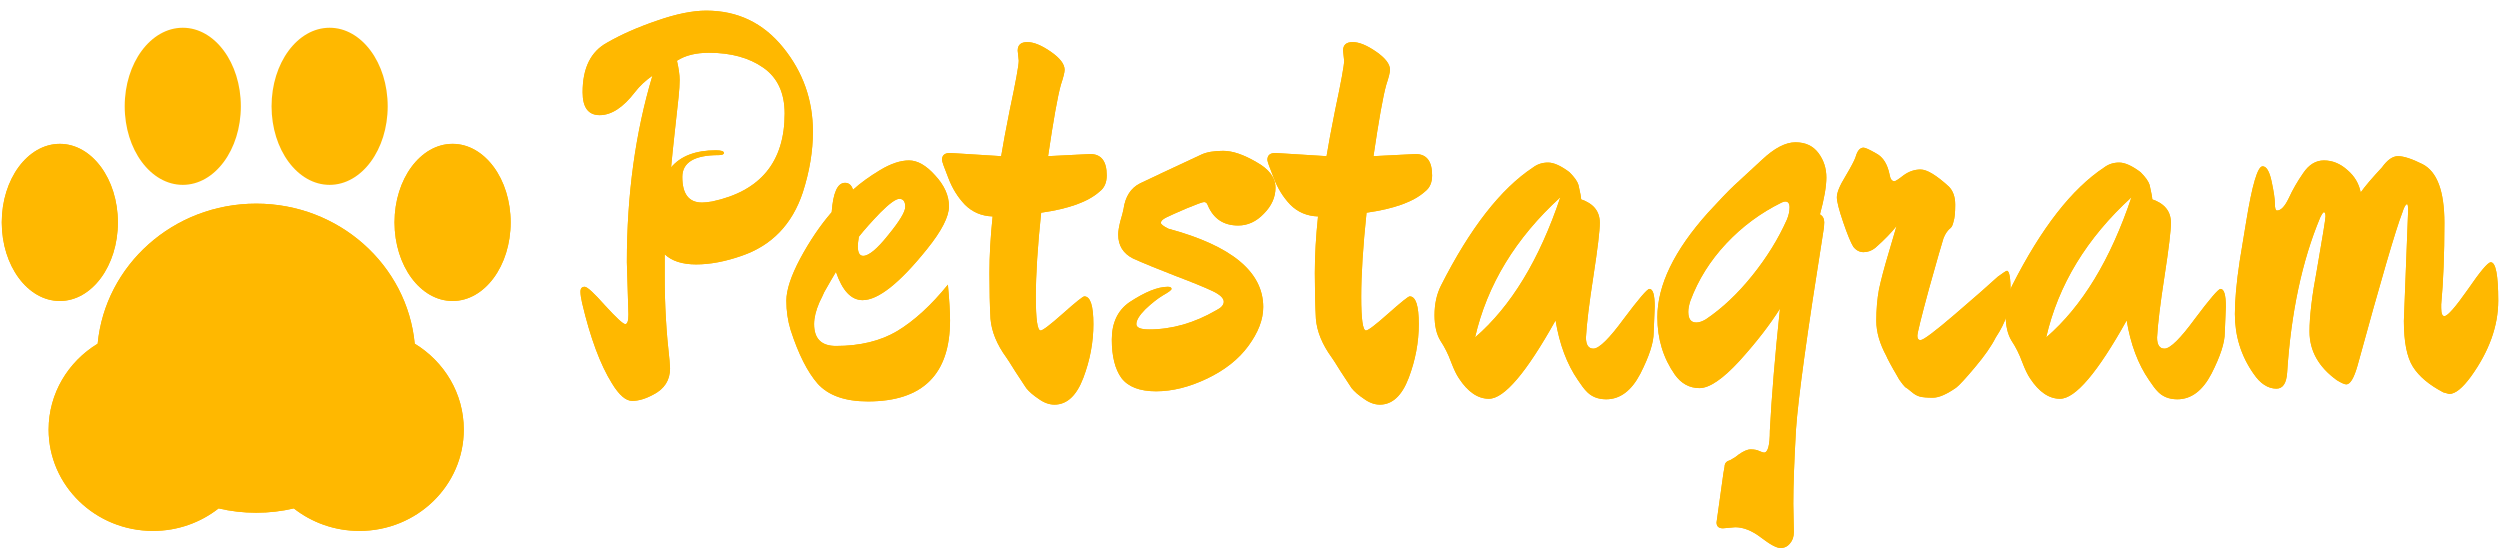 <svg width="179" height="40" viewBox="0 0 179 40" fill="none" xmlns="http://www.w3.org/2000/svg">
<path fill-rule="evenodd" clip-rule="evenodd" d="M21.036 36.401C20.173 36.604 19.271 36.711 18.344 36.711C17.417 36.711 16.515 36.604 15.652 36.401C14.368 37.409 12.734 38.013 10.954 38.013C6.827 38.013 3.481 34.766 3.481 30.759C3.481 28.166 4.884 25.89 6.993 24.608C7.532 18.983 12.408 14.581 18.344 14.581C24.28 14.581 29.156 18.983 29.695 24.608C31.804 25.89 33.207 28.166 33.207 30.759C33.207 34.766 29.861 38.013 25.734 38.013C23.954 38.013 22.32 37.409 21.036 36.401Z" fill="#FFB800"/>
<path d="M8.44 15.925C8.44 19.032 6.579 21.55 4.283 21.55C1.987 21.55 0.126 19.032 0.126 15.925C0.126 12.819 1.987 10.301 4.283 10.301C6.579 10.301 8.44 12.819 8.44 15.925Z" fill="#FFB800"/>
<path d="M28.248 15.925C28.248 19.032 30.109 21.55 32.405 21.55C34.701 21.55 36.562 19.032 36.562 15.925C36.562 12.819 34.701 10.301 32.405 10.301C30.109 10.301 28.248 12.819 28.248 15.925Z" fill="#FFB800"/>
<path d="M17.244 7.611C17.244 10.717 15.383 13.236 13.087 13.236C10.791 13.236 8.929 10.717 8.929 7.611C8.929 4.505 10.791 1.987 13.087 1.987C15.383 1.987 17.244 4.505 17.244 7.611Z" fill="#FFB800"/>
<path d="M19.444 7.611C19.444 10.717 21.305 13.236 23.601 13.236C25.897 13.236 27.759 10.717 27.759 7.611C27.759 4.505 25.897 1.987 23.601 1.987C21.305 1.987 19.444 4.505 19.444 7.611Z" fill="#FFB800"/>
<path d="M44.997 22.519L44.883 18.779C44.883 13.944 45.494 9.49 46.715 5.419C46.206 5.775 45.786 6.169 45.456 6.602C44.616 7.696 43.776 8.243 42.936 8.243C42.122 8.243 41.715 7.696 41.715 6.602C41.715 4.871 42.3 3.688 43.471 3.052C44.489 2.467 45.672 1.945 47.02 1.487C48.395 1.003 49.578 0.762 50.57 0.762C52.81 0.762 54.642 1.64 56.067 3.396C57.492 5.151 58.205 7.162 58.205 9.427C58.205 10.826 57.963 12.277 57.479 13.778C56.716 16.068 55.253 17.582 53.09 18.32C51.919 18.728 50.838 18.931 49.845 18.931C48.853 18.931 48.102 18.689 47.593 18.206V19.847C47.593 21.832 47.708 23.817 47.937 25.802L47.975 26.375C47.975 27.214 47.58 27.838 46.791 28.245C46.232 28.55 45.723 28.703 45.265 28.703C44.807 28.703 44.323 28.283 43.814 27.443C42.974 26.095 42.262 24.173 41.676 21.68C41.6 21.349 41.562 21.081 41.562 20.878C41.562 20.649 41.664 20.534 41.867 20.534C42.045 20.534 42.529 20.98 43.318 21.87C44.132 22.761 44.616 23.206 44.768 23.206C44.921 23.206 44.997 22.977 44.997 22.519ZM56.181 8.129C56.181 6.653 55.673 5.559 54.655 4.846C53.637 4.133 52.339 3.777 50.761 3.777C49.82 3.777 49.056 3.968 48.471 4.35C48.598 4.91 48.662 5.368 48.662 5.724C48.662 6.055 48.636 6.462 48.586 6.945C48.535 7.429 48.446 8.243 48.318 9.388C48.191 10.534 48.102 11.399 48.051 11.984C48.738 11.17 49.807 10.762 51.258 10.762C51.639 10.762 51.83 10.826 51.83 10.953C51.83 11.055 51.703 11.106 51.448 11.106C49.718 11.106 48.853 11.628 48.853 12.671C48.853 13.893 49.324 14.503 50.265 14.503C50.443 14.503 50.685 14.478 50.99 14.427C54.451 13.689 56.181 11.59 56.181 8.129Z" fill="#FFB800"/>
<path d="M68.023 22.939C68.023 26.807 66.063 28.741 62.144 28.741C60.516 28.741 59.32 28.321 58.556 27.482C57.818 26.642 57.169 25.357 56.609 23.626C56.406 22.965 56.304 22.265 56.304 21.527C56.304 20.763 56.635 19.758 57.297 18.511C57.984 17.239 58.734 16.132 59.549 15.19C59.65 13.791 59.968 13.091 60.503 13.091C60.783 13.091 60.974 13.256 61.075 13.587C61.61 13.104 62.259 12.633 63.022 12.175C63.786 11.717 64.473 11.488 65.083 11.488C65.694 11.488 66.318 11.844 66.954 12.557C67.615 13.269 67.946 14.007 67.946 14.771C67.946 15.508 67.425 16.526 66.381 17.824C64.422 20.267 62.882 21.489 61.763 21.489C60.948 21.489 60.312 20.814 59.854 19.465C59.829 19.516 59.701 19.733 59.472 20.114C59.269 20.471 59.116 20.738 59.014 20.916C58.938 21.094 58.823 21.336 58.671 21.641C58.416 22.227 58.289 22.748 58.289 23.206C58.289 24.25 58.811 24.771 59.854 24.771C61.584 24.771 63.048 24.415 64.244 23.703C65.465 22.965 66.674 21.858 67.87 20.382C67.972 21.501 68.023 22.354 68.023 22.939ZM61.801 18.32C62.208 18.32 62.806 17.824 63.595 16.832C64.409 15.839 64.816 15.165 64.816 14.809C64.816 14.427 64.676 14.236 64.396 14.236C64.142 14.236 63.684 14.567 63.022 15.229C62.386 15.89 61.877 16.463 61.495 16.946C61.444 17.252 61.419 17.481 61.419 17.633C61.419 18.091 61.546 18.32 61.801 18.32Z" fill="#FFB800"/>
<path d="M75.043 11.182L78.058 11.03C78.847 11.03 79.242 11.539 79.242 12.557C79.242 13.066 79.076 13.447 78.745 13.702C77.931 14.44 76.531 14.949 74.547 15.229C74.292 17.646 74.165 19.656 74.165 21.26C74.165 22.863 74.279 23.664 74.508 23.664C74.661 23.664 75.195 23.257 76.112 22.443C77.028 21.629 77.537 21.221 77.638 21.221C78.071 21.221 78.287 21.883 78.287 23.206C78.287 24.504 78.046 25.789 77.562 27.062C77.079 28.334 76.391 28.97 75.501 28.97C75.119 28.97 74.737 28.83 74.356 28.55C73.974 28.296 73.681 28.041 73.478 27.787C73.3 27.507 73.032 27.1 72.676 26.565C72.345 26.031 72.142 25.713 72.066 25.611C71.378 24.669 70.997 23.741 70.92 22.825C70.869 21.883 70.844 20.789 70.844 19.542C70.844 18.295 70.92 16.946 71.073 15.496C70.284 15.47 69.623 15.19 69.088 14.656C68.579 14.122 68.185 13.485 67.905 12.747C67.599 11.984 67.447 11.551 67.447 11.45C67.447 11.119 67.638 10.953 68.019 10.953L71.684 11.182C71.811 10.394 72.015 9.299 72.294 7.9C72.727 5.864 72.943 4.681 72.943 4.35L72.867 3.625C72.867 3.217 73.096 3.014 73.554 3.014C74.012 3.014 74.572 3.243 75.234 3.701C75.895 4.159 76.226 4.592 76.226 4.999C76.226 5.177 76.137 5.533 75.959 6.067C75.73 6.882 75.424 8.587 75.043 11.182Z" fill="#FFB800"/>
<path d="M87.584 10.801C88.246 10.801 89.035 11.068 89.951 11.602C90.867 12.111 91.325 12.722 91.325 13.434C91.325 14.122 91.045 14.745 90.485 15.305C89.951 15.865 89.34 16.145 88.653 16.145C87.609 16.145 86.884 15.661 86.477 14.694C86.426 14.541 86.337 14.465 86.21 14.465C86.108 14.465 85.688 14.618 84.95 14.923C84.238 15.229 83.754 15.445 83.5 15.572C83.245 15.699 83.118 15.827 83.118 15.954C83.118 16.056 83.296 16.195 83.653 16.374C88.182 17.595 90.447 19.465 90.447 21.985C90.447 22.875 90.091 23.804 89.378 24.771C88.691 25.713 87.711 26.489 86.439 27.1C85.167 27.71 83.945 28.016 82.775 28.016C81.604 28.016 80.777 27.698 80.293 27.062C79.835 26.425 79.606 25.509 79.606 24.313C79.606 23.117 80.026 22.227 80.866 21.641C81.986 20.903 82.902 20.534 83.614 20.534C83.792 20.534 83.882 20.585 83.882 20.687C83.882 20.763 83.678 20.916 83.271 21.145C82.889 21.374 82.469 21.705 82.011 22.137C81.579 22.57 81.362 22.926 81.362 23.206C81.362 23.461 81.668 23.588 82.278 23.588C83.907 23.588 85.51 23.13 87.088 22.214C87.444 22.036 87.622 21.832 87.622 21.603C87.622 21.349 87.355 21.094 86.821 20.84C86.286 20.585 85.383 20.216 84.111 19.733C82.864 19.249 81.871 18.842 81.133 18.511C80.421 18.155 80.064 17.582 80.064 16.794C80.064 16.564 80.115 16.246 80.217 15.839C80.344 15.407 80.421 15.114 80.446 14.961C80.573 14.071 80.968 13.46 81.629 13.129C82.317 12.798 83.78 12.111 86.019 11.068C86.401 10.89 86.922 10.801 87.584 10.801Z" fill="#FFB800"/>
<path d="M98.341 11.182L101.356 11.03C102.145 11.03 102.539 11.539 102.539 12.557C102.539 13.066 102.374 13.447 102.043 13.702C101.229 14.44 99.829 14.949 97.844 15.229C97.59 17.646 97.463 19.656 97.463 21.26C97.463 22.863 97.577 23.664 97.806 23.664C97.959 23.664 98.493 23.257 99.409 22.443C100.325 21.629 100.834 21.221 100.936 21.221C101.369 21.221 101.585 21.883 101.585 23.206C101.585 24.504 101.343 25.789 100.86 27.062C100.376 28.334 99.689 28.97 98.799 28.97C98.417 28.97 98.035 28.83 97.653 28.55C97.272 28.296 96.979 28.041 96.775 27.787C96.597 27.507 96.33 27.1 95.974 26.565C95.643 26.031 95.44 25.713 95.363 25.611C94.676 24.669 94.294 23.741 94.218 22.825C94.167 21.883 94.142 20.789 94.142 19.542C94.142 18.295 94.218 16.946 94.371 15.496C93.582 15.47 92.92 15.19 92.386 14.656C91.877 14.122 91.483 13.485 91.203 12.747C90.897 11.984 90.745 11.551 90.745 11.45C90.745 11.119 90.935 10.953 91.317 10.953L94.981 11.182C95.109 10.394 95.312 9.299 95.592 7.9C96.025 5.864 96.241 4.681 96.241 4.35L96.165 3.625C96.165 3.217 96.394 3.014 96.852 3.014C97.31 3.014 97.87 3.243 98.531 3.701C99.193 4.159 99.524 4.592 99.524 4.999C99.524 5.177 99.435 5.533 99.257 6.067C99.028 6.882 98.722 8.587 98.341 11.182Z" fill="#FFB800"/>
<path d="M111.378 22.939C109.291 26.68 107.701 28.55 106.607 28.55C105.818 28.55 105.105 28.067 104.469 27.1C104.291 26.845 104.1 26.451 103.897 25.916C103.693 25.357 103.438 24.848 103.133 24.39C102.853 23.932 102.713 23.321 102.713 22.557C102.713 21.768 102.866 21.069 103.171 20.458C105.258 16.335 107.459 13.511 109.775 11.984C110.08 11.755 110.437 11.64 110.844 11.64C111.251 11.64 111.76 11.87 112.371 12.328C112.727 12.684 112.943 12.989 113.019 13.244C113.147 13.803 113.21 14.147 113.21 14.274C114.101 14.58 114.546 15.139 114.546 15.954C114.546 16.514 114.394 17.786 114.088 19.771C113.783 21.73 113.605 23.194 113.554 24.161C113.554 24.695 113.732 24.962 114.088 24.962C114.495 24.962 115.221 24.25 116.264 22.825C117.333 21.399 117.943 20.687 118.096 20.687C118.351 20.687 118.478 21.107 118.478 21.947L118.402 23.817C118.402 24.53 118.083 25.509 117.447 26.756C116.811 27.978 115.997 28.588 115.004 28.588C114.394 28.588 113.91 28.385 113.554 27.978C113.427 27.85 113.236 27.596 112.981 27.214C112.192 26.069 111.658 24.644 111.378 22.939ZM111.722 14.122C108.515 17.048 106.479 20.394 105.614 24.161C108.184 21.947 110.22 18.6 111.722 14.122Z" fill="#FFB800"/>
<path d="M123.401 33.856L123.477 33.436C123.477 33.233 123.553 33.093 123.706 33.016C123.859 32.965 123.986 32.902 124.088 32.825C124.19 32.775 124.317 32.685 124.47 32.558C124.826 32.304 125.118 32.176 125.347 32.176C125.602 32.176 125.806 32.215 125.958 32.291C126.136 32.367 126.251 32.406 126.302 32.406C126.582 32.406 126.722 31.884 126.722 30.84C126.849 28.372 127.091 25.458 127.447 22.099C126.709 23.27 125.742 24.517 124.546 25.84C123.35 27.138 122.396 27.787 121.683 27.787C120.971 27.787 120.385 27.469 119.927 26.833C119.087 25.637 118.668 24.262 118.668 22.71C118.668 20.42 119.876 17.926 122.294 15.229C123.134 14.312 123.757 13.664 124.164 13.282C124.597 12.875 125.258 12.264 126.149 11.45C127.04 10.61 127.841 10.19 128.554 10.19C129.266 10.19 129.813 10.444 130.195 10.953C130.577 11.462 130.768 12.048 130.768 12.709C130.768 13.345 130.615 14.223 130.31 15.343C130.513 15.47 130.615 15.661 130.615 15.916C130.615 16.145 130.59 16.386 130.539 16.641C129.394 23.817 128.745 28.525 128.592 30.764C128.465 33.004 128.401 34.772 128.401 36.07L128.439 38.093C128.439 38.424 128.35 38.691 128.172 38.895C127.994 39.124 127.765 39.238 127.485 39.238C127.205 39.238 126.734 38.984 126.073 38.475C125.437 37.991 124.826 37.749 124.241 37.749L123.363 37.826C123.057 37.826 122.905 37.686 122.905 37.406L123.401 33.856ZM127.943 15.725C128.07 15.419 128.134 15.127 128.134 14.847C128.134 14.567 128.032 14.427 127.829 14.427C127.752 14.427 127.663 14.452 127.561 14.503C126.06 15.241 124.737 16.221 123.592 17.442C122.446 18.664 121.594 20.025 121.034 21.527C120.932 21.832 120.881 22.099 120.881 22.328C120.881 22.837 121.072 23.092 121.454 23.092C121.658 23.092 121.887 23.015 122.141 22.863C123.312 22.074 124.419 21.031 125.462 19.733C126.505 18.435 127.332 17.099 127.943 15.725Z" fill="#FFB800"/>
<path d="M143.696 19.389C143.874 19.389 143.963 19.924 143.963 20.992C143.963 22.036 143.606 23.092 142.894 24.161C142.589 24.771 142.092 25.484 141.405 26.298C140.744 27.087 140.298 27.57 140.069 27.749C139.382 28.232 138.822 28.474 138.39 28.474C137.983 28.474 137.677 28.448 137.474 28.398C137.27 28.347 137.066 28.232 136.863 28.054C136.685 27.901 136.532 27.787 136.405 27.71C136.303 27.609 136.163 27.431 135.985 27.176C135.832 26.896 135.73 26.718 135.68 26.642C135.629 26.565 135.514 26.362 135.336 26.031C135.158 25.7 135.069 25.522 135.069 25.497C134.585 24.606 134.344 23.766 134.344 22.977C134.344 22.163 134.407 21.412 134.534 20.725C134.687 20.013 134.916 19.147 135.222 18.13C135.527 17.112 135.718 16.463 135.794 16.183C135.412 16.666 134.903 17.188 134.267 17.748C134.013 17.951 133.733 18.053 133.428 18.053C133.148 18.053 132.906 17.926 132.702 17.672C132.524 17.392 132.282 16.806 131.977 15.916C131.672 15.025 131.519 14.427 131.519 14.122C131.519 13.791 131.723 13.294 132.13 12.633C132.537 11.946 132.779 11.488 132.855 11.259C132.982 10.801 133.173 10.572 133.428 10.572C133.555 10.572 133.86 10.712 134.344 10.992C134.827 11.246 135.145 11.755 135.298 12.518C135.349 12.824 135.463 12.976 135.641 12.976C135.718 12.976 135.934 12.836 136.29 12.557C136.672 12.277 137.079 12.137 137.512 12.137C137.97 12.137 138.644 12.544 139.535 13.358C139.84 13.664 139.993 14.096 139.993 14.656C139.993 15.216 139.955 15.61 139.878 15.839C139.828 16.068 139.764 16.221 139.688 16.297C139.459 16.476 139.28 16.73 139.153 17.061C139.051 17.366 138.708 18.562 138.123 20.649C137.563 22.71 137.283 23.843 137.283 24.046C137.283 24.25 137.359 24.351 137.512 24.351C137.715 24.351 138.53 23.741 139.955 22.519C141.38 21.298 142.41 20.394 143.047 19.809C143.428 19.529 143.645 19.389 143.696 19.389Z" fill="#FFB800"/>
<path d="M152.27 22.939C150.184 26.68 148.593 28.55 147.499 28.55C146.71 28.55 145.998 28.067 145.361 27.1C145.183 26.845 144.992 26.451 144.789 25.916C144.585 25.357 144.331 24.848 144.025 24.39C143.745 23.932 143.605 23.321 143.605 22.557C143.605 21.768 143.758 21.069 144.064 20.458C146.15 16.335 148.351 13.511 150.667 11.984C150.972 11.755 151.329 11.64 151.736 11.64C152.143 11.64 152.652 11.87 153.263 12.328C153.619 12.684 153.835 12.989 153.912 13.244C154.039 13.803 154.103 14.147 154.103 14.274C154.993 14.58 155.438 15.139 155.438 15.954C155.438 16.514 155.286 17.786 154.98 19.771C154.675 21.73 154.497 23.194 154.446 24.161C154.446 24.695 154.624 24.962 154.98 24.962C155.388 24.962 156.113 24.25 157.156 22.825C158.225 21.399 158.836 20.687 158.988 20.687C159.243 20.687 159.37 21.107 159.37 21.947L159.294 23.817C159.294 24.53 158.976 25.509 158.339 26.756C157.703 27.978 156.889 28.588 155.897 28.588C155.286 28.588 154.802 28.385 154.446 27.978C154.319 27.85 154.128 27.596 153.873 27.214C153.085 26.069 152.55 24.644 152.27 22.939ZM152.614 14.122C149.407 17.048 147.372 20.394 146.506 24.161C149.077 21.947 151.112 18.6 152.614 14.122Z" fill="#FFB800"/>
<path d="M172.118 22.977L172.423 15.076C172.423 14.771 172.398 14.618 172.347 14.618C172.245 14.618 172.131 14.821 172.004 15.229C171.545 16.399 170.477 20.051 168.797 26.184C168.543 27.074 168.275 27.52 167.996 27.52C167.868 27.52 167.639 27.418 167.308 27.214C166.011 26.273 165.362 25.115 165.362 23.741C165.362 22.646 165.54 21.158 165.896 19.275C166.303 16.933 166.507 15.674 166.507 15.496C166.507 15.292 166.469 15.19 166.392 15.19C166.341 15.19 166.252 15.318 166.125 15.572C164.827 18.677 164.038 22.379 163.759 26.68C163.708 27.443 163.453 27.825 162.995 27.825C162.384 27.825 161.837 27.469 161.354 26.756C160.463 25.484 160.018 24.059 160.018 22.481C160.018 21.489 160.132 20.229 160.361 18.702C160.616 17.175 160.769 16.246 160.819 15.916C161.252 13.244 161.646 11.908 162.003 11.908C162.283 11.908 162.499 12.277 162.652 13.015C162.804 13.727 162.881 14.249 162.881 14.58C162.881 14.911 162.932 15.076 163.033 15.076C163.313 15.076 163.593 14.783 163.873 14.198C164.153 13.587 164.497 12.989 164.904 12.404C165.311 11.793 165.807 11.488 166.392 11.488C167.003 11.488 167.563 11.717 168.072 12.175C168.581 12.607 168.899 13.142 169.026 13.778C169.332 13.345 169.84 12.747 170.553 11.984C170.935 11.45 171.316 11.182 171.698 11.182C172.105 11.182 172.691 11.373 173.454 11.755C174.497 12.289 175.019 13.689 175.019 15.954C175.019 18.219 174.943 20.165 174.79 21.794V22.061C174.79 22.443 174.866 22.634 175.019 22.634C175.248 22.634 175.808 21.998 176.699 20.725C177.589 19.427 178.136 18.779 178.34 18.779C178.696 18.779 178.874 19.695 178.874 21.527C178.874 23.334 178.225 25.14 176.928 26.947C176.317 27.787 175.795 28.207 175.363 28.207L174.943 28.092C173.925 27.558 173.2 26.947 172.767 26.26C172.334 25.573 172.118 24.479 172.118 22.977Z" fill="#FFB800"/>
<path fill-rule="evenodd" clip-rule="evenodd" d="M21.036 36.401C20.173 36.604 19.271 36.711 18.344 36.711C17.417 36.711 16.515 36.604 15.652 36.401C14.368 37.409 12.734 38.013 10.954 38.013C6.827 38.013 3.481 34.766 3.481 30.759C3.481 28.166 4.884 25.89 6.993 24.608C7.532 18.983 12.408 14.581 18.344 14.581C24.28 14.581 29.156 18.983 29.695 24.608C31.804 25.89 33.207 28.166 33.207 30.759C33.207 34.766 29.861 38.013 25.734 38.013C23.954 38.013 22.32 37.409 21.036 36.401Z" fill="#FFB800"/>
<path d="M8.44 15.925C8.44 19.032 6.579 21.55 4.283 21.55C1.987 21.55 0.126 19.032 0.126 15.925C0.126 12.819 1.987 10.301 4.283 10.301C6.579 10.301 8.44 12.819 8.44 15.925Z" fill="#FFB800"/>
<path d="M28.248 15.925C28.248 19.032 30.109 21.55 32.405 21.55C34.701 21.55 36.562 19.032 36.562 15.925C36.562 12.819 34.701 10.301 32.405 10.301C30.109 10.301 28.248 12.819 28.248 15.925Z" fill="#FFB800"/>
<path d="M44.997 22.519L44.883 18.779C44.883 13.944 45.494 9.49 46.715 5.419C46.206 5.775 45.786 6.169 45.456 6.602C44.616 7.696 43.776 8.243 42.936 8.243C42.122 8.243 41.715 7.696 41.715 6.602C41.715 4.871 42.3 3.688 43.471 3.052C44.489 2.467 45.672 1.945 47.02 1.487C48.395 1.003 49.578 0.762 50.57 0.762C52.81 0.762 54.642 1.64 56.067 3.396C57.492 5.151 58.205 7.162 58.205 9.427C58.205 10.826 57.963 12.277 57.479 13.778C56.716 16.068 55.253 17.582 53.09 18.32C51.919 18.728 50.838 18.931 49.845 18.931C48.853 18.931 48.102 18.689 47.593 18.206V19.847C47.593 21.832 47.708 23.817 47.937 25.802L47.975 26.375C47.975 27.214 47.58 27.838 46.791 28.245C46.232 28.55 45.723 28.703 45.265 28.703C44.807 28.703 44.323 28.283 43.814 27.443C42.974 26.095 42.262 24.173 41.676 21.68C41.6 21.349 41.562 21.081 41.562 20.878C41.562 20.649 41.664 20.534 41.867 20.534C42.045 20.534 42.529 20.98 43.318 21.87C44.132 22.761 44.616 23.206 44.768 23.206C44.921 23.206 44.997 22.977 44.997 22.519ZM56.181 8.129C56.181 6.653 55.673 5.559 54.655 4.846C53.637 4.133 52.339 3.777 50.761 3.777C49.82 3.777 49.056 3.968 48.471 4.35C48.598 4.91 48.662 5.368 48.662 5.724C48.662 6.055 48.636 6.462 48.586 6.945C48.535 7.429 48.446 8.243 48.318 9.388C48.191 10.534 48.102 11.399 48.051 11.984C48.738 11.17 49.807 10.762 51.258 10.762C51.639 10.762 51.83 10.826 51.83 10.953C51.83 11.055 51.703 11.106 51.448 11.106C49.718 11.106 48.853 11.628 48.853 12.671C48.853 13.893 49.324 14.503 50.265 14.503C50.443 14.503 50.685 14.478 50.99 14.427C54.451 13.689 56.181 11.59 56.181 8.129Z" fill="#FFB800"/>
<path d="M68.023 22.939C68.023 26.807 66.063 28.741 62.144 28.741C60.516 28.741 59.32 28.321 58.556 27.482C57.818 26.642 57.169 25.357 56.609 23.626C56.406 22.965 56.304 22.265 56.304 21.527C56.304 20.763 56.635 19.758 57.297 18.511C57.984 17.239 58.734 16.132 59.549 15.19C59.65 13.791 59.968 13.091 60.503 13.091C60.783 13.091 60.974 13.256 61.075 13.587C61.61 13.104 62.259 12.633 63.022 12.175C63.786 11.717 64.473 11.488 65.083 11.488C65.694 11.488 66.318 11.844 66.954 12.557C67.615 13.269 67.946 14.007 67.946 14.771C67.946 15.508 67.425 16.526 66.381 17.824C64.422 20.267 62.882 21.489 61.763 21.489C60.948 21.489 60.312 20.814 59.854 19.465C59.829 19.516 59.701 19.733 59.472 20.114C59.269 20.471 59.116 20.738 59.014 20.916C58.938 21.094 58.823 21.336 58.671 21.641C58.416 22.227 58.289 22.748 58.289 23.206C58.289 24.25 58.811 24.771 59.854 24.771C61.584 24.771 63.048 24.415 64.244 23.703C65.465 22.965 66.674 21.858 67.87 20.382C67.972 21.501 68.023 22.354 68.023 22.939ZM61.801 18.32C62.208 18.32 62.806 17.824 63.595 16.832C64.409 15.839 64.816 15.165 64.816 14.809C64.816 14.427 64.676 14.236 64.396 14.236C64.142 14.236 63.684 14.567 63.022 15.229C62.386 15.89 61.877 16.463 61.495 16.946C61.444 17.252 61.419 17.481 61.419 17.633C61.419 18.091 61.546 18.32 61.801 18.32Z" fill="#FFB800"/>
<path d="M75.043 11.182L78.058 11.03C78.847 11.03 79.242 11.539 79.242 12.557C79.242 13.066 79.076 13.447 78.745 13.702C77.931 14.44 76.531 14.949 74.547 15.229C74.292 17.646 74.165 19.656 74.165 21.26C74.165 22.863 74.279 23.664 74.508 23.664C74.661 23.664 75.195 23.257 76.112 22.443C77.028 21.629 77.537 21.221 77.638 21.221C78.071 21.221 78.287 21.883 78.287 23.206C78.287 24.504 78.046 25.789 77.562 27.062C77.079 28.334 76.391 28.97 75.501 28.97C75.119 28.97 74.737 28.83 74.356 28.55C73.974 28.296 73.681 28.041 73.478 27.787C73.3 27.507 73.032 27.1 72.676 26.565C72.345 26.031 72.142 25.713 72.066 25.611C71.378 24.669 70.997 23.741 70.92 22.825C70.869 21.883 70.844 20.789 70.844 19.542C70.844 18.295 70.92 16.946 71.073 15.496C70.284 15.47 69.623 15.19 69.088 14.656C68.579 14.122 68.185 13.485 67.905 12.747C67.599 11.984 67.447 11.551 67.447 11.45C67.447 11.119 67.638 10.953 68.019 10.953L71.684 11.182C71.811 10.394 72.015 9.299 72.294 7.9C72.727 5.864 72.943 4.681 72.943 4.35L72.867 3.625C72.867 3.217 73.096 3.014 73.554 3.014C74.012 3.014 74.572 3.243 75.234 3.701C75.895 4.159 76.226 4.592 76.226 4.999C76.226 5.177 76.137 5.533 75.959 6.067C75.73 6.882 75.424 8.587 75.043 11.182Z" fill="#FFB800"/>
<path d="M87.584 10.801C88.246 10.801 89.035 11.068 89.951 11.602C90.867 12.111 91.325 12.722 91.325 13.434C91.325 14.122 91.045 14.745 90.485 15.305C89.951 15.865 89.34 16.145 88.653 16.145C87.609 16.145 86.884 15.661 86.477 14.694C86.426 14.541 86.337 14.465 86.21 14.465C86.108 14.465 85.688 14.618 84.95 14.923C84.238 15.229 83.754 15.445 83.5 15.572C83.245 15.699 83.118 15.827 83.118 15.954C83.118 16.056 83.296 16.195 83.653 16.374C88.182 17.595 90.447 19.465 90.447 21.985C90.447 22.875 90.091 23.804 89.378 24.771C88.691 25.713 87.711 26.489 86.439 27.1C85.167 27.71 83.945 28.016 82.775 28.016C81.604 28.016 80.777 27.698 80.293 27.062C79.835 26.425 79.606 25.509 79.606 24.313C79.606 23.117 80.026 22.227 80.866 21.641C81.986 20.903 82.902 20.534 83.614 20.534C83.792 20.534 83.882 20.585 83.882 20.687C83.882 20.763 83.678 20.916 83.271 21.145C82.889 21.374 82.469 21.705 82.011 22.137C81.579 22.57 81.362 22.926 81.362 23.206C81.362 23.461 81.668 23.588 82.278 23.588C83.907 23.588 85.51 23.13 87.088 22.214C87.444 22.036 87.622 21.832 87.622 21.603C87.622 21.349 87.355 21.094 86.821 20.84C86.286 20.585 85.383 20.216 84.111 19.733C82.864 19.249 81.871 18.842 81.133 18.511C80.421 18.155 80.064 17.582 80.064 16.794C80.064 16.564 80.115 16.246 80.217 15.839C80.344 15.407 80.421 15.114 80.446 14.961C80.573 14.071 80.968 13.46 81.629 13.129C82.317 12.798 83.78 12.111 86.019 11.068C86.401 10.89 86.922 10.801 87.584 10.801Z" fill="#FFB800"/>
<path d="M98.341 11.182L101.356 11.03C102.145 11.03 102.539 11.539 102.539 12.557C102.539 13.066 102.374 13.447 102.043 13.702C101.229 14.44 99.829 14.949 97.844 15.229C97.59 17.646 97.463 19.656 97.463 21.26C97.463 22.863 97.577 23.664 97.806 23.664C97.959 23.664 98.493 23.257 99.409 22.443C100.325 21.629 100.834 21.221 100.936 21.221C101.369 21.221 101.585 21.883 101.585 23.206C101.585 24.504 101.343 25.789 100.86 27.062C100.376 28.334 99.689 28.97 98.799 28.97C98.417 28.97 98.035 28.83 97.653 28.55C97.272 28.296 96.979 28.041 96.775 27.787C96.597 27.507 96.33 27.1 95.974 26.565C95.643 26.031 95.44 25.713 95.363 25.611C94.676 24.669 94.294 23.741 94.218 22.825C94.167 21.883 94.142 20.789 94.142 19.542C94.142 18.295 94.218 16.946 94.371 15.496C93.582 15.47 92.92 15.19 92.386 14.656C91.877 14.122 91.483 13.485 91.203 12.747C90.897 11.984 90.745 11.551 90.745 11.45C90.745 11.119 90.935 10.953 91.317 10.953L94.981 11.182C95.109 10.394 95.312 9.299 95.592 7.9C96.025 5.864 96.241 4.681 96.241 4.35L96.165 3.625C96.165 3.217 96.394 3.014 96.852 3.014C97.31 3.014 97.87 3.243 98.531 3.701C99.193 4.159 99.524 4.592 99.524 4.999C99.524 5.177 99.435 5.533 99.257 6.067C99.028 6.882 98.722 8.587 98.341 11.182Z" fill="#FFB800"/>
<path d="M111.378 22.939C109.291 26.68 107.701 28.55 106.607 28.55C105.818 28.55 105.105 28.067 104.469 27.1C104.291 26.845 104.1 26.451 103.897 25.916C103.693 25.357 103.438 24.848 103.133 24.39C102.853 23.932 102.713 23.321 102.713 22.557C102.713 21.768 102.866 21.069 103.171 20.458C105.258 16.335 107.459 13.511 109.775 11.984C110.08 11.755 110.437 11.64 110.844 11.64C111.251 11.64 111.76 11.87 112.371 12.328C112.727 12.684 112.943 12.989 113.019 13.244C113.147 13.803 113.21 14.147 113.21 14.274C114.101 14.58 114.546 15.139 114.546 15.954C114.546 16.514 114.394 17.786 114.088 19.771C113.783 21.73 113.605 23.194 113.554 24.161C113.554 24.695 113.732 24.962 114.088 24.962C114.495 24.962 115.221 24.25 116.264 22.825C117.333 21.399 117.943 20.687 118.096 20.687C118.351 20.687 118.478 21.107 118.478 21.947L118.402 23.817C118.402 24.53 118.083 25.509 117.447 26.756C116.811 27.978 115.997 28.588 115.004 28.588C114.394 28.588 113.91 28.385 113.554 27.978C113.427 27.85 113.236 27.596 112.981 27.214C112.192 26.069 111.658 24.644 111.378 22.939ZM111.722 14.122C108.515 17.048 106.479 20.394 105.614 24.161C108.184 21.947 110.22 18.6 111.722 14.122Z" fill="#FFB800"/>
<path d="M123.401 33.856L123.477 33.436C123.477 33.233 123.553 33.093 123.706 33.016C123.859 32.965 123.986 32.902 124.088 32.825C124.19 32.775 124.317 32.685 124.47 32.558C124.826 32.304 125.118 32.176 125.347 32.176C125.602 32.176 125.806 32.215 125.958 32.291C126.136 32.367 126.251 32.406 126.302 32.406C126.582 32.406 126.722 31.884 126.722 30.84C126.849 28.372 127.091 25.458 127.447 22.099C126.709 23.27 125.742 24.517 124.546 25.84C123.35 27.138 122.396 27.787 121.683 27.787C120.971 27.787 120.385 27.469 119.927 26.833C119.087 25.637 118.668 24.262 118.668 22.71C118.668 20.42 119.876 17.926 122.294 15.229C123.134 14.312 123.757 13.664 124.164 13.282C124.597 12.875 125.258 12.264 126.149 11.45C127.04 10.61 127.841 10.19 128.554 10.19C129.266 10.19 129.813 10.444 130.195 10.953C130.577 11.462 130.768 12.048 130.768 12.709C130.768 13.345 130.615 14.223 130.31 15.343C130.513 15.47 130.615 15.661 130.615 15.916C130.615 16.145 130.59 16.386 130.539 16.641C129.394 23.817 128.745 28.525 128.592 30.764C128.465 33.004 128.401 34.772 128.401 36.07L128.439 38.093C128.439 38.424 128.35 38.691 128.172 38.895C127.994 39.124 127.765 39.238 127.485 39.238C127.205 39.238 126.734 38.984 126.073 38.475C125.437 37.991 124.826 37.749 124.241 37.749L123.363 37.826C123.057 37.826 122.905 37.686 122.905 37.406L123.401 33.856ZM127.943 15.725C128.07 15.419 128.134 15.127 128.134 14.847C128.134 14.567 128.032 14.427 127.829 14.427C127.752 14.427 127.663 14.452 127.561 14.503C126.06 15.241 124.737 16.221 123.592 17.442C122.446 18.664 121.594 20.025 121.034 21.527C120.932 21.832 120.881 22.099 120.881 22.328C120.881 22.837 121.072 23.092 121.454 23.092C121.658 23.092 121.887 23.015 122.141 22.863C123.312 22.074 124.419 21.031 125.462 19.733C126.505 18.435 127.332 17.099 127.943 15.725Z" fill="#FFB800"/>
<path d="M143.696 19.389C143.874 19.389 143.963 19.924 143.963 20.992C143.963 22.036 143.606 23.092 142.894 24.161C142.589 24.771 142.092 25.484 141.405 26.298C140.744 27.087 140.298 27.57 140.069 27.749C139.382 28.232 138.822 28.474 138.39 28.474C137.983 28.474 137.677 28.448 137.474 28.398C137.27 28.347 137.066 28.232 136.863 28.054C136.685 27.901 136.532 27.787 136.405 27.71C136.303 27.609 136.163 27.431 135.985 27.176C135.832 26.896 135.73 26.718 135.68 26.642C135.629 26.565 135.514 26.362 135.336 26.031C135.158 25.7 135.069 25.522 135.069 25.497C134.585 24.606 134.344 23.766 134.344 22.977C134.344 22.163 134.407 21.412 134.534 20.725C134.687 20.013 134.916 19.147 135.222 18.13C135.527 17.112 135.718 16.463 135.794 16.183C135.412 16.666 134.903 17.188 134.267 17.748C134.013 17.951 133.733 18.053 133.428 18.053C133.148 18.053 132.906 17.926 132.702 17.672C132.524 17.392 132.282 16.806 131.977 15.916C131.672 15.025 131.519 14.427 131.519 14.122C131.519 13.791 131.723 13.294 132.13 12.633C132.537 11.946 132.779 11.488 132.855 11.259C132.982 10.801 133.173 10.572 133.428 10.572C133.555 10.572 133.86 10.712 134.344 10.992C134.827 11.246 135.145 11.755 135.298 12.518C135.349 12.824 135.463 12.976 135.641 12.976C135.718 12.976 135.934 12.836 136.29 12.557C136.672 12.277 137.079 12.137 137.512 12.137C137.97 12.137 138.644 12.544 139.535 13.358C139.84 13.664 139.993 14.096 139.993 14.656C139.993 15.216 139.955 15.61 139.878 15.839C139.828 16.068 139.764 16.221 139.688 16.297C139.459 16.476 139.28 16.73 139.153 17.061C139.051 17.366 138.708 18.562 138.123 20.649C137.563 22.71 137.283 23.843 137.283 24.046C137.283 24.25 137.359 24.351 137.512 24.351C137.715 24.351 138.53 23.741 139.955 22.519C141.38 21.298 142.41 20.394 143.047 19.809C143.428 19.529 143.645 19.389 143.696 19.389Z" fill="#FFB800"/>
<path d="M152.27 22.939C150.184 26.68 148.593 28.55 147.499 28.55C146.71 28.55 145.998 28.067 145.361 27.1C145.183 26.845 144.992 26.451 144.789 25.916C144.585 25.357 144.331 24.848 144.025 24.39C143.745 23.932 143.605 23.321 143.605 22.557C143.605 21.768 143.758 21.069 144.064 20.458C146.15 16.335 148.351 13.511 150.667 11.984C150.972 11.755 151.329 11.64 151.736 11.64C152.143 11.64 152.652 11.87 153.263 12.328C153.619 12.684 153.835 12.989 153.912 13.244C154.039 13.803 154.103 14.147 154.103 14.274C154.993 14.58 155.438 15.139 155.438 15.954C155.438 16.514 155.286 17.786 154.98 19.771C154.675 21.73 154.497 23.194 154.446 24.161C154.446 24.695 154.624 24.962 154.98 24.962C155.388 24.962 156.113 24.25 157.156 22.825C158.225 21.399 158.836 20.687 158.988 20.687C159.243 20.687 159.37 21.107 159.37 21.947L159.294 23.817C159.294 24.53 158.976 25.509 158.339 26.756C157.703 27.978 156.889 28.588 155.897 28.588C155.286 28.588 154.802 28.385 154.446 27.978C154.319 27.85 154.128 27.596 153.873 27.214C153.085 26.069 152.55 24.644 152.27 22.939ZM152.614 14.122C149.407 17.048 147.372 20.394 146.506 24.161C149.077 21.947 151.112 18.6 152.614 14.122Z" fill="#FFB800"/>
<path d="M172.118 22.977L172.423 15.076C172.423 14.771 172.398 14.618 172.347 14.618C172.245 14.618 172.131 14.821 172.004 15.229C171.545 16.399 170.477 20.051 168.797 26.184C168.543 27.074 168.275 27.52 167.996 27.52C167.868 27.52 167.639 27.418 167.308 27.214C166.011 26.273 165.362 25.115 165.362 23.741C165.362 22.646 165.54 21.158 165.896 19.275C166.303 16.933 166.507 15.674 166.507 15.496C166.507 15.292 166.469 15.19 166.392 15.19C166.341 15.19 166.252 15.318 166.125 15.572C164.827 18.677 164.038 22.379 163.759 26.68C163.708 27.443 163.453 27.825 162.995 27.825C162.384 27.825 161.837 27.469 161.354 26.756C160.463 25.484 160.018 24.059 160.018 22.481C160.018 21.489 160.132 20.229 160.361 18.702C160.616 17.175 160.769 16.246 160.819 15.916C161.252 13.244 161.646 11.908 162.003 11.908C162.283 11.908 162.499 12.277 162.652 13.015C162.804 13.727 162.881 14.249 162.881 14.58C162.881 14.911 162.932 15.076 163.033 15.076C163.313 15.076 163.593 14.783 163.873 14.198C164.153 13.587 164.497 12.989 164.904 12.404C165.311 11.793 165.807 11.488 166.392 11.488C167.003 11.488 167.563 11.717 168.072 12.175C168.581 12.607 168.899 13.142 169.026 13.778C169.332 13.345 169.84 12.747 170.553 11.984C170.935 11.45 171.316 11.182 171.698 11.182C172.105 11.182 172.691 11.373 173.454 11.755C174.497 12.289 175.019 13.689 175.019 15.954C175.019 18.219 174.943 20.165 174.79 21.794V22.061C174.79 22.443 174.866 22.634 175.019 22.634C175.248 22.634 175.808 21.998 176.699 20.725C177.589 19.427 178.136 18.779 178.34 18.779C178.696 18.779 178.874 19.695 178.874 21.527C178.874 23.334 178.225 25.14 176.928 26.947C176.317 27.787 175.795 28.207 175.363 28.207L174.943 28.092C173.925 27.558 173.2 26.947 172.767 26.26C172.334 25.573 172.118 24.479 172.118 22.977Z" fill="#FFB800"/>
</svg>

